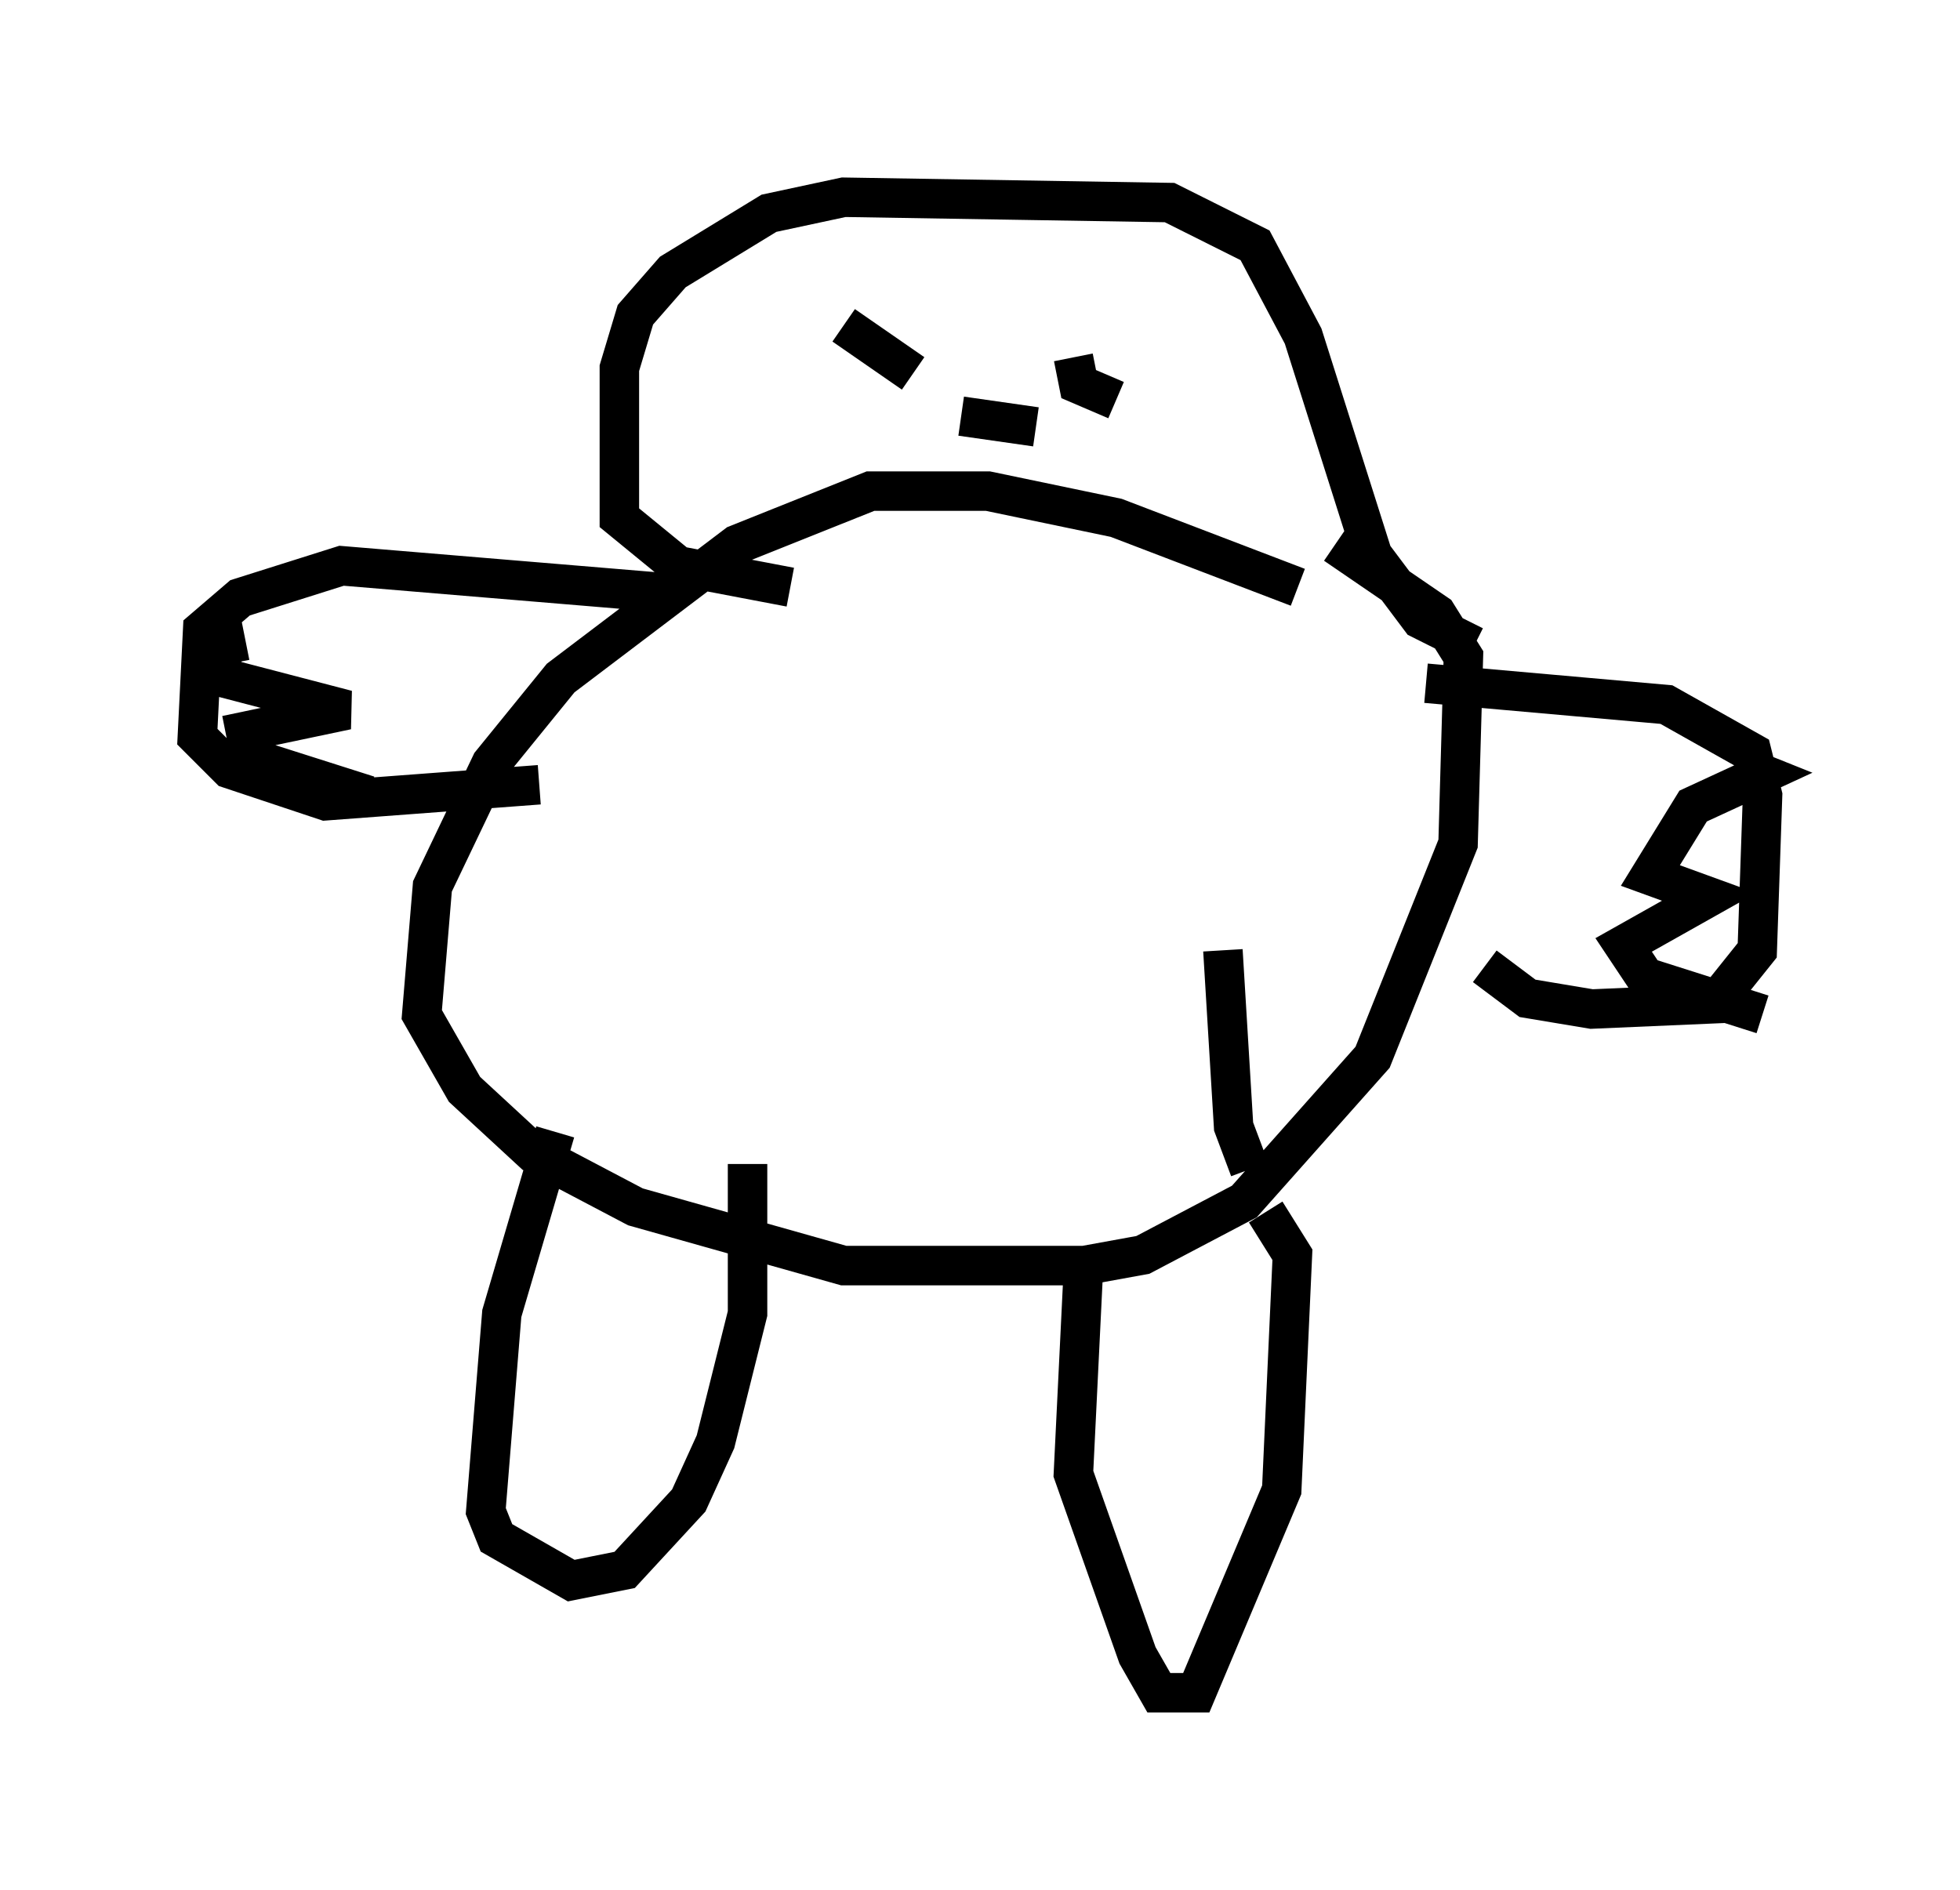 <?xml version="1.0" encoding="utf-8" ?>
<svg baseProfile="full" height="47.889" version="1.1" width="49.648" xmlns="http://www.w3.org/2000/svg" xmlns:ev="http://www.w3.org/2001/xml-events" xmlns:xlink="http://www.w3.org/1999/xlink"><defs /><rect fill="white" height="47.889" width="49.648" x="0" y="0" /><path d="M36.529, 15.555 m-3.654, -0.677 l-4.601, -1.759 -3.248, -0.677 l-2.977, 0.0 -3.383, 1.353 l-4.465, 3.383 -1.759, 2.165 l-1.488, 3.112 -0.271, 3.248 l1.083, 1.894 1.759, 1.624 l2.571, 1.353 5.277, 1.488 l6.089, 0.0 1.488, -0.271 l2.571, -1.353 3.248, -3.654 l2.165, -5.413 0.135, -4.736 l-0.677, -1.083 -2.571, -1.759 m3.518, 2.571 l-1.353, -0.677 -1.218, -1.624 l-1.759, -5.548 -1.218, -2.3 l-2.165, -1.083 -8.254, -0.135 l-1.894, 0.406 -2.436, 1.488 l-0.947, 1.083 -0.406, 1.353 l0.0, 3.789 1.488, 1.218 l2.842, 0.541 m-3.248, 0.135 l-8.119, -0.677 -2.571, 0.812 l-0.947, 0.812 -0.135, 2.706 l0.812, 0.812 2.436, 0.812 l5.413, -0.406 m-7.442, -3.654 l-0.677, 0.135 0.135, 0.812 l3.112, 0.812 -2.571, 0.541 l0.135, 0.677 2.977, 0.947 m26.793, -2.842 l6.089, 0.541 2.165, 1.218 l0.271, 1.083 -0.135, 3.924 l-1.083, 1.353 -3.112, 0.135 l-1.624, -0.271 -1.083, -0.812 m6.36, -5.142 l0.677, 0.271 -1.759, 0.812 l-1.083, 1.759 1.488, 0.541 l-2.165, 1.218 0.541, 0.812 l2.977, 0.947 m-30.582, 2.977 l-1.353, 4.601 -0.406, 5.007 l0.271, 0.677 1.894, 1.083 l1.353, -0.271 1.624, -1.759 l0.677, -1.488 0.812, -3.248 l0.0, -3.789 m8.525, 2.3 l-0.271, 5.548 1.624, 4.601 l0.541, 0.947 0.947, 0.0 l2.165, -5.142 0.271, -5.954 l-0.677, -1.083 m-10.69, -22.463 l1.759, 1.218 m4.059, -0.406 l0.135, 0.677 0.947, 0.406 m-3.924, 0.406 l1.894, 0.271 m5.413, 18.809 l-0.406, -1.083 -0.271, -4.465 " fill="none" stroke="black" stroke-width="1" /></svg>